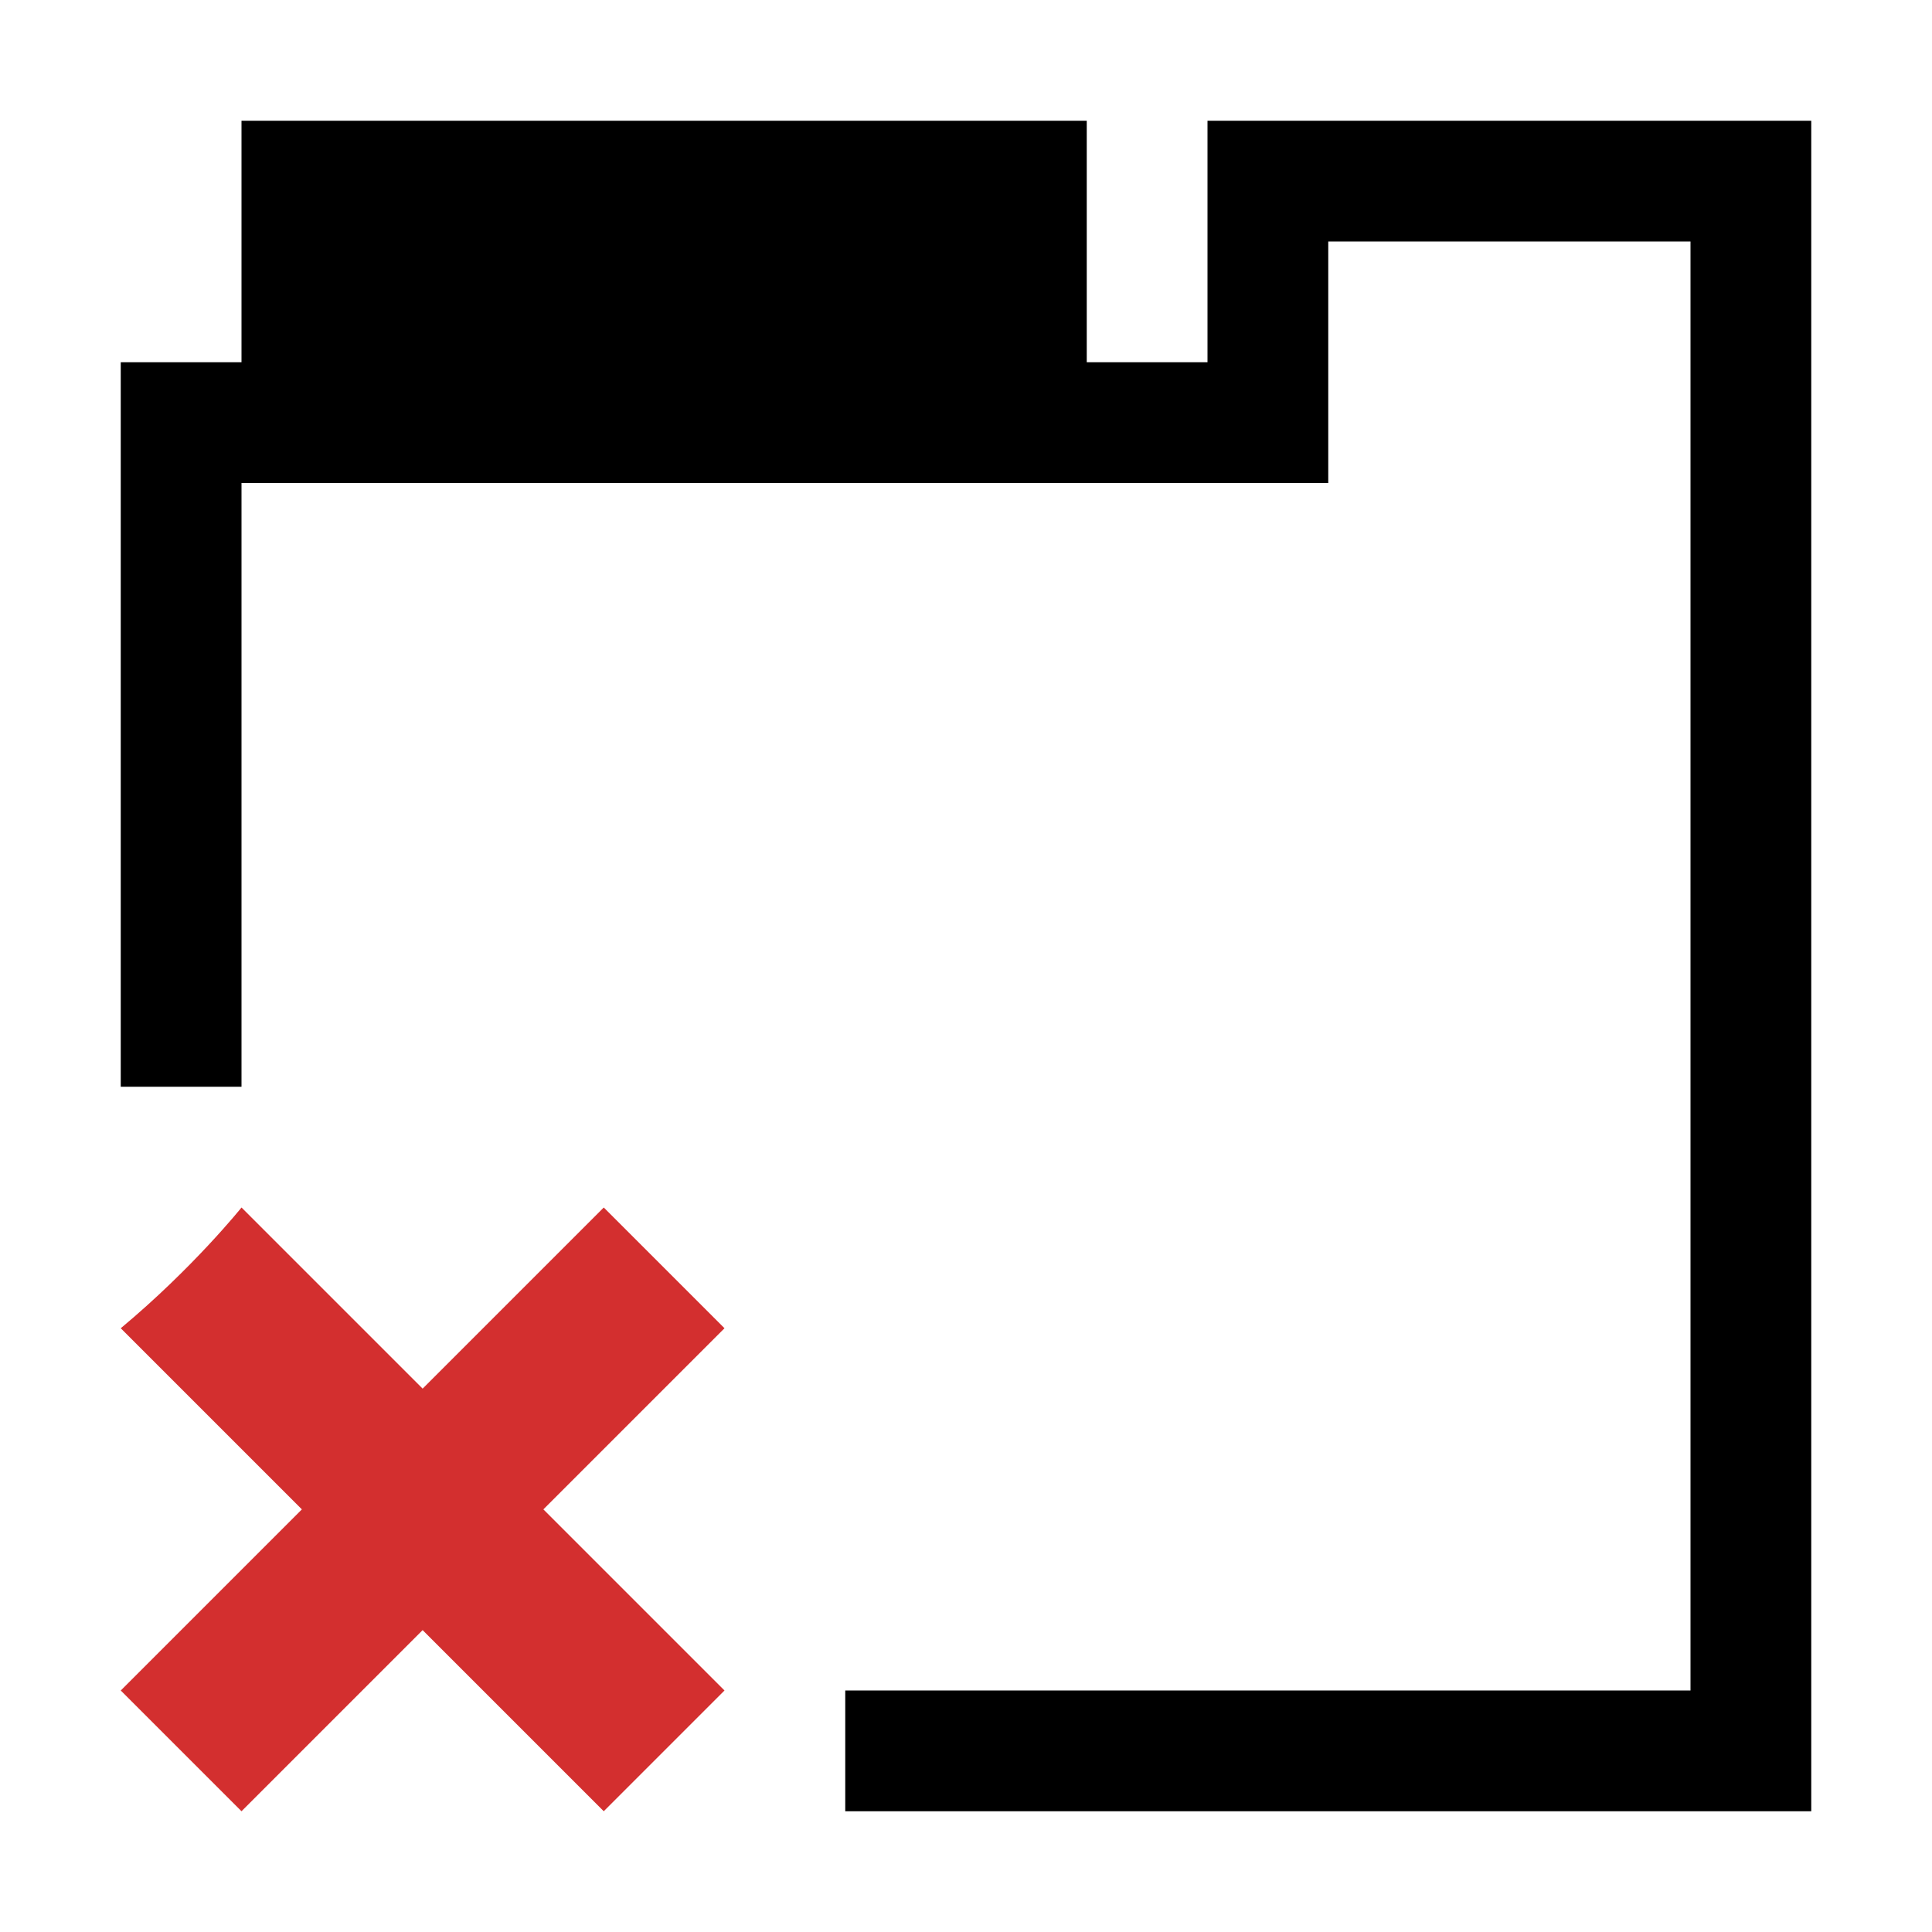 <?xml version="1.0" encoding="utf-8"?>
<svg version="1.2" baseProfile="tiny" id="tab-close"
	 xmlns="http://www.w3.org/2000/svg" xmlns:xlink="http://www.w3.org/1999/xlink" x="0px" y="0px" viewBox="0 0 16 16"
	 overflow="scroll" xml:space="preserve">
<polygon fill="{color}" points="10,1 10,3 9,3 9,1 2,1 2,3 1,3 1,9 2,9 2,4 11,4 11,2 14,2 14,14 7,14 7,15 15,15 15,1 "/>
<path fill="#D32F2F" d="M6,11l-1-1l-1.5,1.5L2,10c0,0-0.4,0.5-1,1l1.5,1.5L1,14l1,1l1.5-1.5L5,15l1-1l-1.5-1.5L6,11z"/>
</svg>
